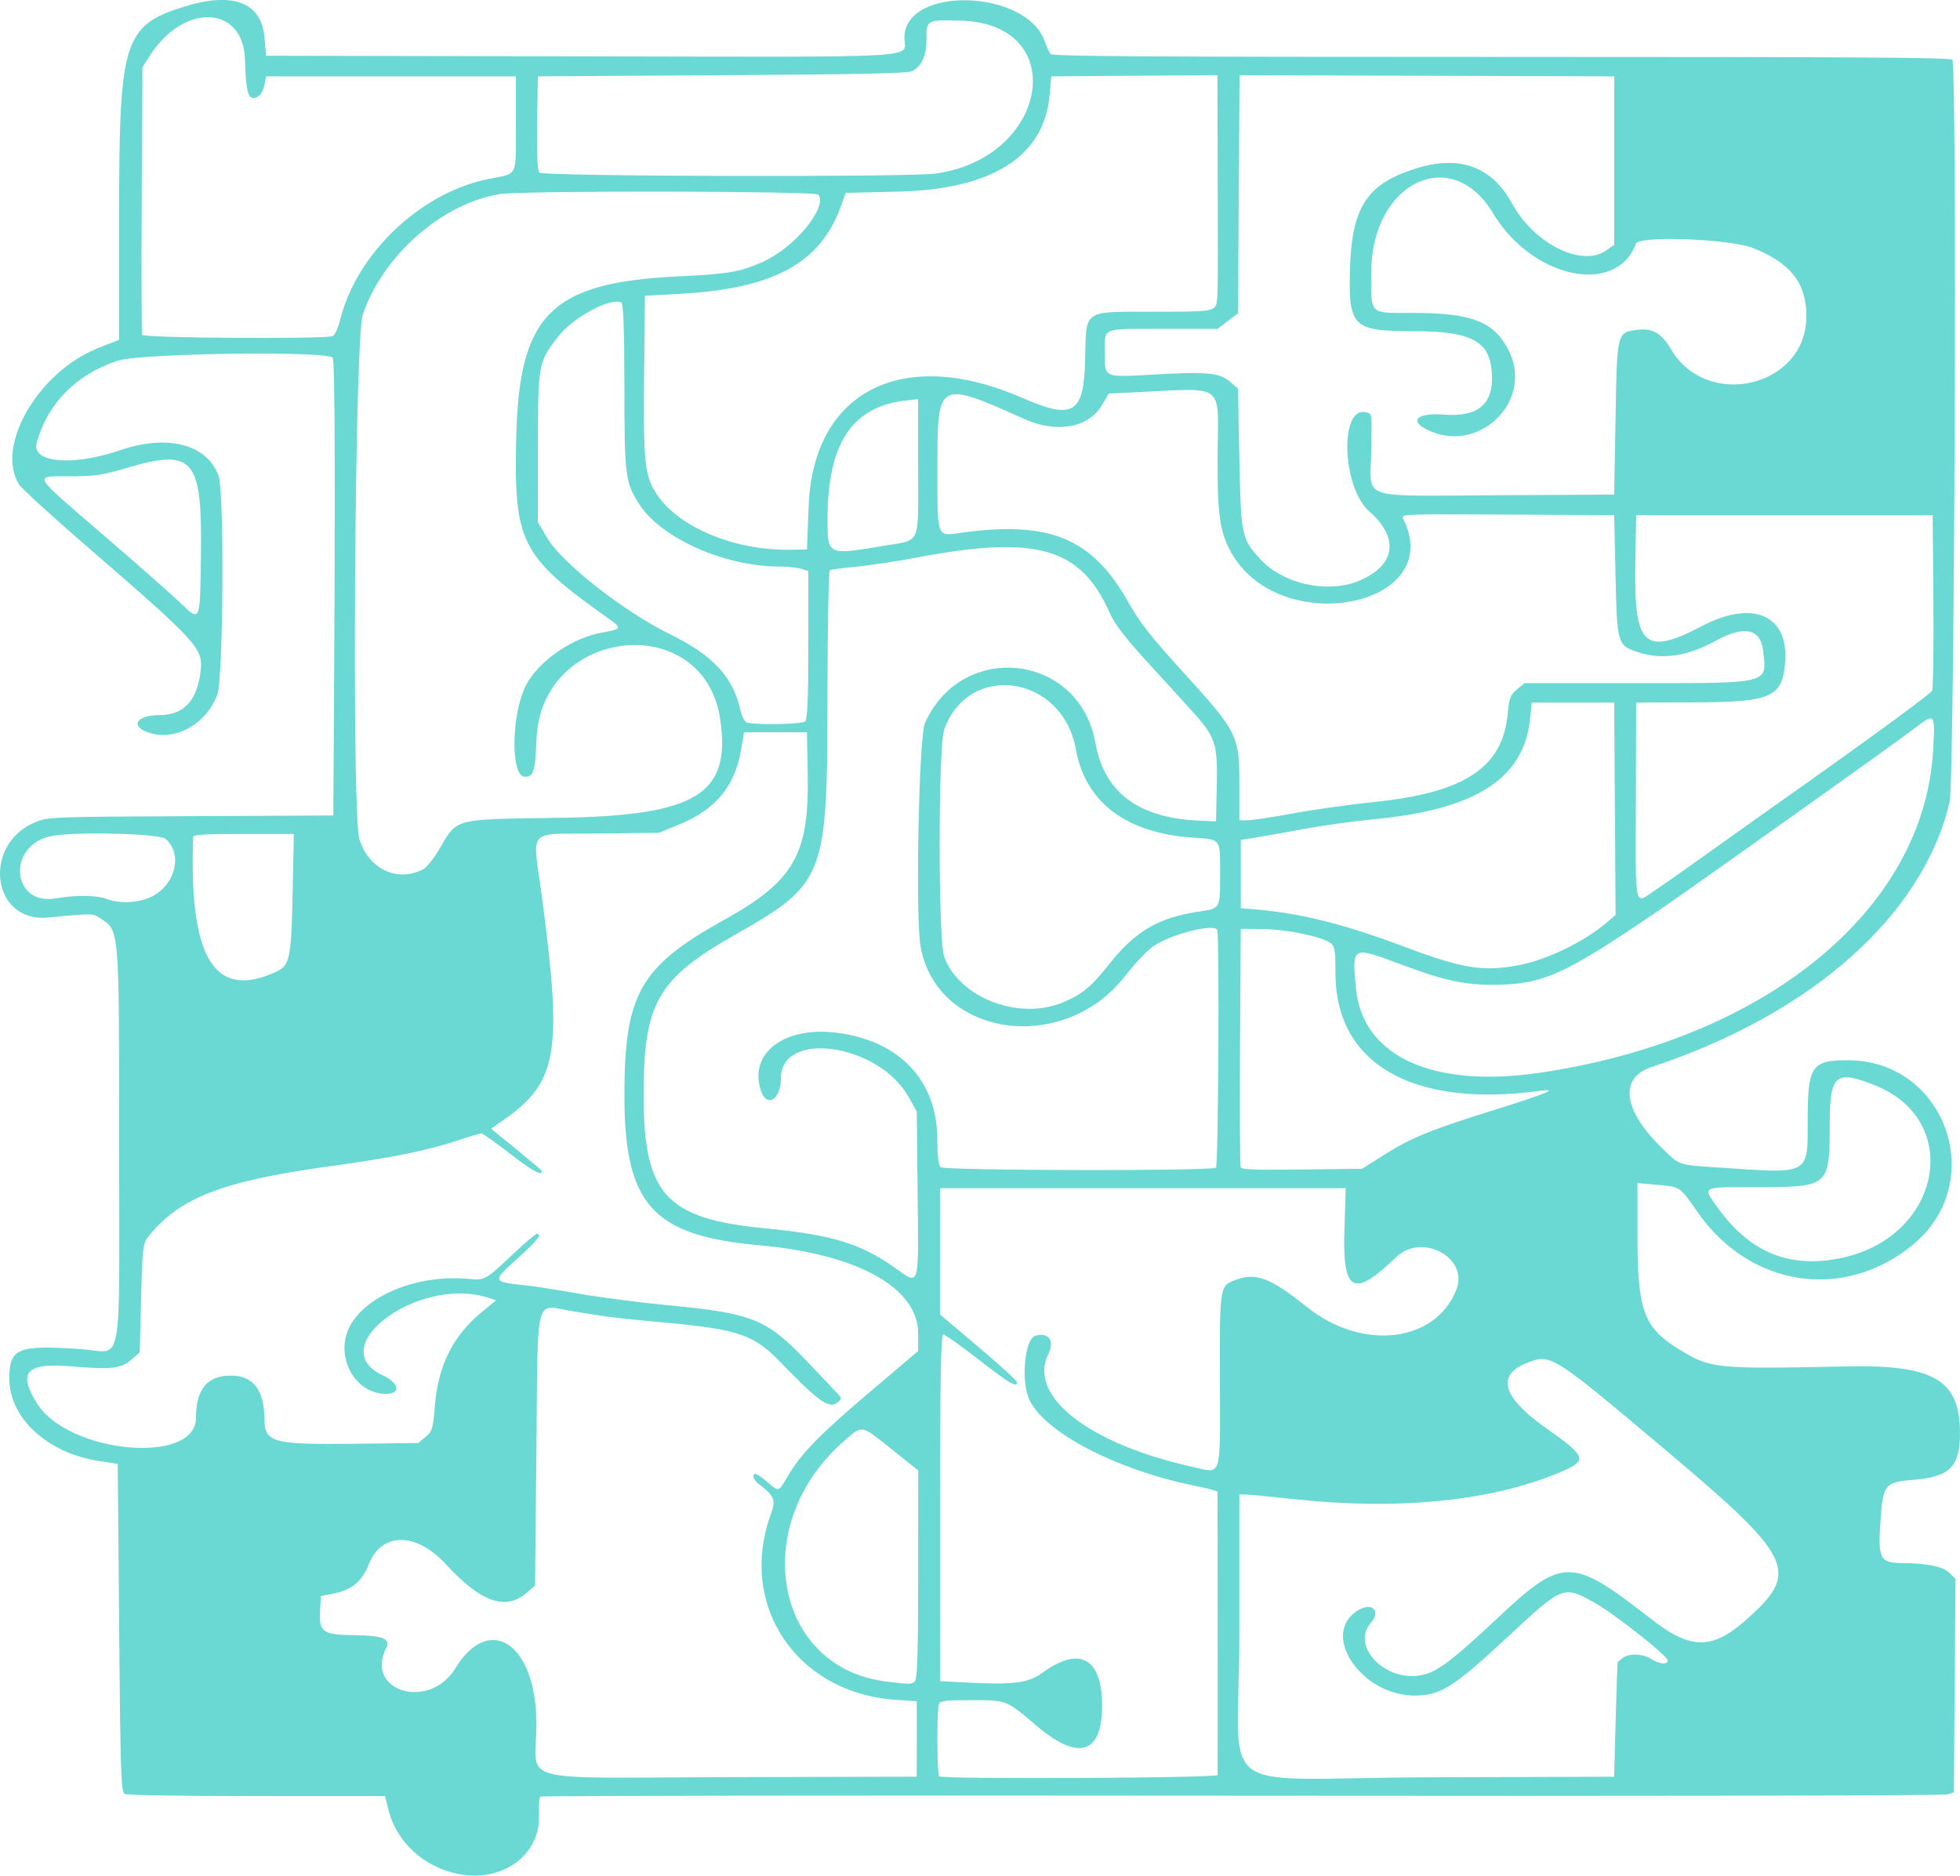 <?xml version="1.0" encoding="UTF-8" standalone="no"?>
<!-- Created with Inkscape (http://www.inkscape.org/) -->

<svg
   width="143.631mm"
   height="137.46mm"
   viewBox="0 0 143.631 137.46"
   version="1.1"
   id="svg5"
   xml:space="preserve"
   sodipodi:docname="puzzle.svg"
   inkscape:version="1.2.2 (732a01da63, 2022-12-09)"
   xmlns:inkscape="http://www.inkscape.org/namespaces/inkscape"
   xmlns:sodipodi="http://sodipodi.sourceforge.net/DTD/sodipodi-0.dtd"
   xmlns="http://www.w3.org/2000/svg"
   xmlns:svg="http://www.w3.org/2000/svg"><sodipodi:namedview
     id="namedview7"
     pagecolor="#ffffff"
     bordercolor="#6AD9D3"
     borderopacity="0.25"
     inkscape:showpageshadow="2"
     inkscape:pageopacity="0.0"
     inkscape:pagecheckerboard="0"
     inkscape:deskcolor="#d1d1d1"
     inkscape:document-units="mm"
     showgrid="false"
     inkscape:zoom="0.51465132"
     inkscape:cx="-271.0573"
     inkscape:cy="403.1856"
     inkscape:window-width="1920"
     inkscape:window-height="992"
     inkscape:window-x="-8"
     inkscape:window-y="-8"
     inkscape:window-maximized="1"
     inkscape:current-layer="layer1" /><defs
     id="defs2"><linearGradient
       id="linearGradient1118"
       inkscape:swatch="solid"><stop
         style="stop-color:#6907c5;stop-opacity:1;"
         offset="0"
         id="stop1116" /></linearGradient></defs><g
     inkscape:label="Layer 1"
     inkscape:groupmode="layer"
     id="layer1"
     transform="translate(-271.71,-85.946)"><path
       style="fill:#6AD9D3;stroke-width:0.184"
       d="m 305.29,223.283 c -2.547,-0.513 -4.541,-2.358 -5.125,-4.743 l -0.236,-0.963 -9.392,-0.002 c -5.566,-0.001 -9.515,-0.067 -9.694,-0.161 -0.262,-0.138 -0.315,-1.738 -0.402,-12.172 l -0.101,-12.014 -1.376,-0.211 c -3.788,-0.582 -6.571,-3.142 -6.572,-6.045 -1.8e-4,-2.222 0.596,-2.467 5.242,-2.156 3.156,0.212 2.806,2.073 2.806,-14.895 0,-16.094 0.028,-15.753 -1.371,-16.672 -0.569,-0.374 -0.526,-0.373 -3.86,-0.061 -4.164,0.389 -4.835,-5.478 -0.805,-7.031 0.875,-0.337 1.258,-0.351 11.318,-0.399 l 10.412,-0.05 0.029,-4.472 c 0.123,-18.904 0.1,-28.794 -0.069,-29.064 -0.332,-0.53 -14.054,-0.346 -15.755,0.211 -3.038,0.995 -5.137,3.121 -5.938,6.012 -0.408,1.474 2.631,1.741 6.139,0.539 3.457,-1.184 6.345,-0.427 7.188,1.883 0.429,1.177 0.35,14.819 -0.093,16.029 -0.798,2.181 -3.118,3.458 -5.057,2.783 -1.361,-0.473 -0.855,-1.276 0.804,-1.276 1.777,0 2.754,-1.026 3.024,-3.176 0.214,-1.706 -0.159,-2.117 -8.399,-9.245 -2.519,-2.179 -4.728,-4.2 -4.908,-4.489 -1.745,-2.808 1.416,-8.253 5.796,-9.985 l 1.545,-0.611 v -9.414 c 0,-12.499 0.359,-13.627 4.776,-15.003 3.57,-1.112 5.661,-0.307 5.876,2.262 l 0.112,1.34 23.117,0.043 c 25.883,0.048 23.663,0.175 23.664,-1.361 9.7e-4,-3.838 8.966,-3.585 10.295,0.291 0.131,0.381 0.323,0.787 0.428,0.902 0.151,0.166 6.999,0.209 33.051,0.209 26.07,0 32.894,0.043 33.02,0.209 0.356,0.469 0.164,52.848 -0.2,54.399 -1.942,8.283 -10.089,15.532 -21.82,19.413 -2.422,0.801 -2.13,3.141 0.743,5.948 1.313,1.283 1.13,1.22 4.136,1.423 6.799,0.46 6.542,0.599 6.542,-3.557 0,-3.88 0.298,-4.313 2.958,-4.305 7.141,0.022 10.298,8.902 4.794,13.484 -5.036,4.192 -11.943,3.182 -15.79,-2.309 -1.386,-1.978 -1.253,-1.89 -3.093,-2.054 l -1.343,-0.12 v 3.92 c 0,5.424 0.466,6.684 3.057,8.273 2.305,1.413 2.611,1.443 12.335,1.244 6.319,-0.13 8.235,1 8.24,4.858 0.003,2.494 -0.722,3.233 -3.389,3.451 -2.095,0.172 -2.244,0.347 -2.423,2.845 -0.213,2.969 -0.082,3.237 1.597,3.258 1.856,0.023 2.962,0.253 3.44,0.716 l 0.446,0.432 -0.058,7.828 -0.058,7.828 -0.477,0.151 c -0.281,0.089 -21.583,0.128 -51.718,0.095 -28.182,-0.031 -51.307,-0.001 -51.388,0.066 -0.081,0.067 -0.129,0.699 -0.106,1.403 0.092,2.895 -2.706,4.912 -5.917,4.265 z m 33.602,-9.894 v -2.764 l -1.513,-0.102 c -7.32,-0.496 -11.641,-6.952 -9.157,-13.678 0.356,-0.963 0.221,-1.288 -0.878,-2.115 -0.42,-0.316 -0.575,-0.77 -0.262,-0.77 0.089,0 0.469,0.264 0.844,0.586 0.869,0.746 0.821,0.759 1.488,-0.377 0.99,-1.686 2.327,-3.062 5.999,-6.177 l 3.58,-3.036 v -1.285 c 0,-3.352 -4.436,-5.818 -11.623,-6.462 -7.862,-0.705 -9.909,-2.988 -9.903,-11.046 0.006,-7.372 1.15,-9.379 7.286,-12.792 5.162,-2.871 6.262,-4.793 6.148,-10.747 l -0.058,-3.015 h -2.304 -2.304 l -0.233,1.356 c -0.447,2.605 -1.861,4.309 -4.467,5.381 l -1.535,0.632 -4.438,0.054 c -5.373,0.066 -4.829,-0.545 -4.138,4.648 1.521,11.438 1.153,13.569 -2.833,16.364 l -0.888,0.623 1.861,1.519 c 1.024,0.835 1.861,1.547 1.861,1.581 0,0.379 -0.691,0.006 -2.323,-1.256 -1.074,-0.83 -2.025,-1.509 -2.113,-1.509 -0.089,0 -0.838,0.225 -1.664,0.501 -2.303,0.768 -4.864,1.285 -9.529,1.926 -7.815,1.074 -11.003,2.323 -13.253,5.194 -0.354,0.452 -0.404,0.898 -0.494,4.47 l -0.101,3.967 -0.589,0.511 c -0.78,0.677 -1.457,0.757 -4.347,0.515 -3.371,-0.283 -4.019,0.381 -2.612,2.676 2.275,3.712 11.672,4.587 11.672,1.087 0,-2.087 0.826,-3.093 2.539,-3.093 1.664,0 2.458,1.034 2.482,3.232 0.018,1.683 0.617,1.838 6.804,1.763 l 4.464,-0.054 0.535,-0.446 c 0.492,-0.41 0.547,-0.597 0.688,-2.345 0.231,-2.865 1.332,-5.071 3.371,-6.754 l 1.106,-0.913 -0.582,-0.189 c -5.05,-1.638 -12.172,3.605 -7.724,5.686 1.225,0.573 1.362,1.36 0.237,1.359 -2.372,-0.002 -3.844,-2.924 -2.569,-5.094 1.303,-2.218 4.977,-3.649 8.567,-3.337 1.293,0.112 1.234,0.145 3.419,-1.91 0.808,-0.76 1.546,-1.382 1.641,-1.382 0.423,0 0.069,0.458 -1.337,1.73 -1.99,1.8 -1.998,1.771 0.604,2.05 0.553,0.059 2.268,0.328 3.81,0.598 1.542,0.27 4.349,0.638 6.237,0.82 6.727,0.646 7.5,0.971 10.893,4.571 0.766,0.813 1.57,1.662 1.786,1.886 0.367,0.38 0.371,0.426 0.058,0.687 -0.617,0.513 -1.395,-0.032 -4.206,-2.947 -1.917,-1.988 -3.035,-2.381 -8.159,-2.865 -4.091,-0.387 -4.253,-0.407 -7.073,-0.862 -2.816,-0.455 -2.526,-1.56 -2.643,10.073 l -0.101,10.03 -0.582,0.505 c -1.577,1.37 -3.361,0.743 -5.994,-2.104 -2.141,-2.315 -4.659,-2.32 -5.582,-0.011 -0.522,1.305 -1.23,1.911 -2.551,2.182 l -0.987,0.203 -0.059,1.098 c -0.083,1.554 0.199,1.743 2.626,1.766 1.916,0.017 2.562,0.277 2.239,0.9 -1.66,3.196 3.132,4.658 5.04,1.538 2.527,-4.132 5.949,-1.792 5.949,4.067 0,4.471 -1.984,3.934 14.386,3.895 l 13.481,-0.032 z m 22.048,2.638 c 0.013,-0.179 0.003,-20.452 -0.011,-20.751 -0.003,-0.059 -0.661,-0.238 -1.464,-0.398 -6.086,-1.211 -11.584,-4.137 -12.425,-6.613 -0.499,-1.471 -0.181,-4.197 0.516,-4.419 0.973,-0.311 1.468,0.349 0.984,1.312 -1.548,3.084 2.909,6.586 10.55,8.287 2.197,0.489 2.036,0.998 2.015,-6.376 -0.02,-6.873 -0.019,-6.881 1.139,-7.32 1.501,-0.569 2.545,-0.174 5.248,1.988 4.049,3.238 9.4,2.617 10.941,-1.27 0.934,-2.355 -2.531,-4.216 -4.429,-2.379 -3.127,3.026 -3.928,2.581 -3.773,-2.091 l 0.099,-2.973 h -14.864 -14.864 v 4.63 4.63 l 2.817,2.381 c 1.549,1.31 2.817,2.467 2.817,2.572 0,0.43 -0.555,0.104 -2.808,-1.651 -1.301,-1.013 -2.469,-1.842 -2.595,-1.842 -0.171,0 -0.23,3.273 -0.23,12.704 v 12.704 l 2.106,0.107 c 3.277,0.167 4.373,0.02 5.394,-0.725 2.73,-1.99 4.371,-1.082 4.371,2.419 0,3.552 -1.743,4.078 -4.82,1.455 -2.215,-1.888 -2.15,-1.863 -4.766,-1.864 -1.86,-6.4e-4 -2.263,0.044 -2.364,0.264 -0.167,0.361 -0.156,5.178 0.012,5.318 0.271,0.225 20.388,0.129 20.405,-0.098 z m 29.168,-4.062 c 0.06,-2.303 0.128,-4.201 0.151,-4.217 0.023,-0.016 0.184,-0.148 0.358,-0.293 0.433,-0.36 1.49,-0.324 2.098,0.072 0.583,0.379 1.207,0.436 1.207,0.11 0,-0.343 -3.954,-3.458 -5.405,-4.26 -2.244,-1.239 -2.287,-1.222 -6.24,2.458 -4.059,3.778 -5.001,4.374 -6.909,4.371 -3.935,-0.008 -6.94,-4.518 -4.156,-6.238 1.029,-0.636 1.715,0.021 0.953,0.912 -1.525,1.783 1.206,4.46 3.871,3.795 1.077,-0.269 2.186,-1.117 5.385,-4.119 4.823,-4.526 5.434,-4.526 11.253,0.014 3.043,2.373 4.596,2.323 7.36,-0.237 3.514,-3.253 2.945,-4.362 -6.163,-12.032 -8.517,-7.172 -8.506,-7.165 -10.294,-6.459 -2.225,0.879 -1.751,2.514 1.369,4.719 3.113,2.2 3.173,2.419 0.918,3.351 -4.999,2.066 -11.759,2.725 -19.408,1.892 -1.66,-0.181 -3.222,-0.33 -3.471,-0.332 l -0.453,-0.003 v 10.273 c 0,12.233 -2.29,10.506 13.868,10.455 l 13.597,-0.043 z m -51.357,-2.797 c 0.181,-0.15 0.242,-2.122 0.244,-7.83 l 0.002,-7.629 -1.937,-1.549 c -2.274,-1.819 -2.127,-1.791 -3.429,-0.67 -7.095,6.108 -5.264,16.683 3.063,17.694 1.708,0.207 1.789,0.207 2.056,-0.016 z m 0.205,-35.661 -0.064,-6.094 -0.579,-1.044 c -2.184,-3.935 -9.38,-4.996 -9.38,-1.382 0,1.53 -1.02,2.175 -1.452,0.919 -0.952,-2.768 1.7,-4.786 5.606,-4.267 4.6,0.612 7.314,3.524 7.314,7.849 0,1.172 0.084,1.864 0.241,1.995 0.309,0.257 19.988,0.293 20.178,0.037 0.175,-0.235 0.259,-17.213 0.087,-17.445 -0.336,-0.452 -3.422,0.352 -4.689,1.222 -0.43,0.295 -1.352,1.271 -2.05,2.169 -4.552,5.857 -13.893,4.471 -15.008,-2.228 -0.374,-2.249 -0.111,-15.311 0.329,-16.298 2.711,-6.088 11.327,-5.106 12.487,1.424 0.651,3.662 3.146,5.532 7.638,5.726 l 1.207,0.052 0.056,-2.581 c 0.069,-3.179 -0.076,-3.6 -1.931,-5.635 -0.751,-0.824 -2.28,-2.501 -3.397,-3.728 -1.375,-1.509 -2.178,-2.564 -2.486,-3.266 -2.137,-4.864 -5.346,-5.798 -14.172,-4.124 -1.439,0.273 -3.42,0.572 -4.404,0.665 -0.983,0.093 -1.866,0.209 -1.962,0.259 -0.096,0.049 -0.175,4.325 -0.177,9.501 -0.003,12.976 -0.206,13.491 -6.728,17.194 -5.723,3.249 -6.739,5.017 -6.744,11.73 -0.006,7.323 1.612,9.105 8.9,9.808 4.904,0.473 6.99,1.106 9.505,2.885 1.847,1.307 1.747,1.627 1.674,-5.344 z m 67.751,4.619 c 7.253,-1.562 8.884,-10.028 2.433,-12.628 -2.924,-1.178 -3.347,-0.817 -3.347,2.854 0,4.541 -0.053,4.587 -5.261,4.592 -4.227,0.003 -4.068,-0.074 -2.982,1.457 2.375,3.347 5.33,4.549 9.156,3.725 z m -33.528,-7.571 c 1.988,-1.25 3.378,-1.813 8.167,-3.31 3.754,-1.173 4.65,-1.551 3.219,-1.356 -9.337,1.272 -14.99,-1.978 -14.99,-8.617 0,-1.645 -0.055,-1.99 -0.352,-2.21 -0.638,-0.474 -3.236,-1.013 -4.967,-1.03 l -1.623,-0.016 -0.052,8.626 c -0.029,4.744 -0.007,8.724 0.048,8.844 0.079,0.173 1.023,0.208 4.493,0.167 l 4.392,-0.051 z m 11.31,-5.983 c 16.6,-2.423 28.243,-11.962 28.882,-23.663 0.151,-2.769 0.168,-2.753 -1.48,-1.494 -1.397,1.068 -15.729,11.269 -18.403,13.1 -7.181,4.916 -8.715,5.607 -12.435,5.601 -2.111,-0.003 -3.571,-0.33 -6.701,-1.5 -3.584,-1.339 -3.562,-1.351 -3.282,1.731 0.452,4.984 5.59,7.367 13.42,6.224 z m -34.833,-5.186 c 1.375,-0.589 2.045,-1.148 3.336,-2.782 1.903,-2.41 3.591,-3.402 6.549,-3.848 1.619,-0.244 1.578,-0.173 1.578,-2.76 0,-2.638 0.087,-2.52 -1.961,-2.659 -4.928,-0.335 -7.908,-2.582 -8.611,-6.494 -0.975,-5.428 -7.854,-6.447 -9.645,-1.428 -0.441,1.237 -0.444,15.394 -0.003,16.629 1.084,3.039 5.515,4.73 8.757,3.341 z m -57.646,-2.255 c 0.933,-0.441 1.05,-1.026 1.145,-5.754 l 0.087,-4.313 h -3.684 c -2.809,0 -3.686,0.05 -3.692,0.209 -0.324,8.961 1.58,12.015 6.144,9.857 z m 90.87,-0.425 c 2.123,-0.375 4.994,-1.765 6.668,-3.231 l 0.555,-0.486 -0.052,-7.777 -0.052,-7.777 h -3.018 -3.018 l -0.132,1.235 c -0.467,4.355 -3.989,6.609 -11.431,7.314 -1.491,0.141 -3.89,0.477 -5.332,0.747 -1.442,0.269 -3.029,0.552 -3.527,0.627 l -0.905,0.138 v 2.507 2.507 l 0.604,0.044 c 3.595,0.261 6.802,1.048 11.549,2.834 4.039,1.52 5.559,1.767 8.093,1.32 z m -100.326,-4.933 c 1.926,-0.74 2.643,-3.142 1.298,-4.344 -0.459,-0.41 -6.9,-0.556 -8.474,-0.192 -3.193,0.738 -2.792,5.099 0.418,4.547 1.502,-0.258 2.988,-0.239 3.741,0.048 0.854,0.326 2.079,0.302 3.018,-0.059 z m 110.563,-0.667 c 0.498,-0.328 2.173,-1.505 3.722,-2.615 1.549,-1.11 4.627,-3.298 6.839,-4.862 5.073,-3.587 9.413,-6.769 9.612,-7.047 0.084,-0.118 0.13,-3.064 0.101,-6.548 l -0.053,-6.334 h -10.865 -10.865 l -0.06,3.769 c -0.094,5.844 0.703,6.555 4.88,4.36 3.748,-1.97 6.394,-0.802 6.097,2.692 -0.215,2.534 -1.012,2.881 -6.677,2.9 l -4.24,0.014 -0.017,7.035 c -0.02,8.46 -0.18,7.762 1.526,6.637 z m -90.385,-1.465 c 0.253,-0.136 0.774,-0.784 1.158,-1.441 1.353,-2.314 0.944,-2.205 8.744,-2.319 10.113,-0.147 12.68,-1.716 11.849,-7.243 -1.209,-8.045 -13.103,-6.771 -13.454,1.44 -0.104,2.433 -0.211,2.785 -0.849,2.796 -1.088,0.02 -1.002,-4.752 0.122,-6.796 0.97,-1.764 3.396,-3.41 5.579,-3.785 1.388,-0.239 1.419,-0.312 0.425,-1.015 -6.448,-4.561 -6.955,-5.562 -6.764,-13.358 0.219,-8.957 2.568,-11.272 11.891,-11.72 3.667,-0.176 4.481,-0.315 6.151,-1.052 2.331,-1.029 4.797,-4.002 4.096,-4.939 -0.198,-0.265 -21.598,-0.304 -23.294,-0.042 -4.25,0.656 -8.61,4.479 -10.098,8.853 -0.586,1.724 -0.811,36.581 -0.247,38.412 0.681,2.214 2.811,3.216 4.691,2.208 z m 63.728,-4.084 c 1.494,-0.277 4.187,-0.655 5.984,-0.84 6.621,-0.683 9.396,-2.528 9.755,-6.487 0.102,-1.121 0.192,-1.357 0.673,-1.757 l 0.555,-0.462 h 8.265 c 9.812,0 9.505,0.079 9.221,-2.385 -0.187,-1.618 -1.398,-1.866 -3.483,-0.714 -2.057,1.136 -3.949,1.41 -5.707,0.824 -1.482,-0.494 -1.512,-0.597 -1.626,-5.597 l -0.101,-4.438 -7.819,-0.044 c -7.401,-0.042 -7.811,-0.028 -7.668,0.251 3.322,6.478 -8.997,8.938 -12.584,2.513 -0.844,-1.512 -1.024,-2.856 -0.984,-7.347 0.046,-5.089 0.56,-4.696 -5.758,-4.393 l -2.218,0.106 -0.498,0.844 c -0.982,1.664 -3.31,2.09 -5.659,1.036 -6.346,-2.847 -6.402,-2.817 -6.402,3.349 0,5.5 -0.098,5.225 1.775,4.968 6.457,-0.888 9.566,0.403 12.196,5.062 0.853,1.51 1.665,2.555 3.876,4.985 4.23,4.649 4.28,4.751 4.28,8.636 v 2.393 h 0.605 c 0.333,0 1.827,-0.226 3.321,-0.503 z m -35.757,-6.733 c 0.178,-0.148 0.241,-1.627 0.241,-5.615 v -5.414 l -0.516,-0.163 c -0.284,-0.09 -1.002,-0.163 -1.597,-0.163 -3.978,0 -8.629,-2.054 -10.244,-4.526 -1.059,-1.62 -1.119,-2.082 -1.121,-8.654 -9.7e-4,-3.955 -0.074,-6.098 -0.209,-6.168 -0.779,-0.401 -3.46,1.021 -4.596,2.437 -1.499,1.869 -1.536,2.066 -1.536,8.204 v 5.447 l 0.69,1.169 c 1.088,1.842 5.623,5.397 8.993,7.048 3.077,1.507 4.575,3.083 5.112,5.376 0.164,0.7 0.35,1.062 0.571,1.111 0.773,0.172 3.98,0.103 4.211,-0.089 z m -44.268,-12.249 c 0.091,-7.004 -0.546,-7.766 -5.325,-6.367 -1.976,0.578 -2.373,0.638 -4.29,0.645 -2.699,0.01 -2.879,-0.301 2.501,4.333 2.473,2.13 4.981,4.341 5.575,4.912 1.511,1.455 1.474,1.54 1.54,-3.524 z m 84.912,1.915 c 2.632,-1.118 2.918,-3.13 0.719,-5.049 -2.054,-1.793 -2.212,-7.905 -0.187,-7.258 0.378,0.121 0.358,-0.069 0.315,2.94 -0.05,3.518 -1.097,3.167 9.306,3.114 l 8.499,-0.044 0.101,-5.648 c 0.114,-6.38 0.08,-6.256 1.731,-6.439 0.99,-0.11 1.673,0.303 2.308,1.394 2.646,4.55 9.945,2.81 9.945,-2.37 0,-2.443 -1.15,-3.912 -3.924,-5.01 -1.686,-0.667 -8.344,-0.917 -8.564,-0.322 -1.431,3.872 -7.612,2.562 -10.471,-2.22 -3.06,-5.117 -8.932,-2.247 -8.932,4.366 0,3.125 -0.199,2.934 3.048,2.934 4.313,0 5.931,0.626 7.008,2.709 1.929,3.733 -2.196,7.756 -5.982,5.835 -1.338,-0.679 -0.669,-1.242 1.294,-1.091 2.339,0.18 3.484,-0.688 3.484,-2.64 0,-2.683 -1.3,-3.47 -5.734,-3.472 -4.487,-0.001 -4.798,-0.308 -4.67,-4.607 0.134,-4.492 1.245,-6.185 4.795,-7.309 3.228,-1.022 5.598,-0.162 7.089,2.572 1.609,2.951 5.127,4.688 6.91,3.412 l 0.565,-0.404 v -6.17 -6.17 l -13.727,-0.043 -13.727,-0.043 -0.056,8.724 -0.056,8.724 -0.752,0.573 -0.752,0.573 h -4.006 c -4.615,0 -4.25,-0.158 -4.25,1.836 0,1.764 -0.111,1.718 3.642,1.506 3.865,-0.218 4.775,-0.131 5.541,0.535 l 0.576,0.5 0.101,5.14 c 0.11,5.624 0.158,5.858 1.521,7.345 1.696,1.851 4.98,2.562 7.293,1.58 z m -40.379,-5.46 c 0.331,-8.437 6.902,-11.758 15.669,-7.92 3.717,1.627 4.501,1.152 4.592,-2.785 0.087,-3.754 -0.233,-3.532 5.077,-3.532 3.375,0 4.048,-0.041 4.317,-0.265 0.369,-0.307 0.35,0.267 0.322,-9.745 l -0.021,-7.33 -6.087,0.044 -6.087,0.044 -0.123,1.382 c -0.402,4.496 -4.194,6.905 -11.133,7.069 l -3.811,0.09 -0.337,0.945 c -1.499,4.209 -4.945,6.085 -11.859,6.457 l -2.515,0.135 -0.06,5.862 c -0.064,6.321 0.04,7.323 0.902,8.649 1.607,2.471 5.777,4.197 9.922,4.105 l 1.107,-0.025 z m 5.472,2.92 c 2.806,-0.476 2.552,0.096 2.552,-5.727 v -5.027 l -0.904,0.103 c -3.955,0.451 -5.736,3.159 -5.736,8.72 0,2.627 -0.003,2.625 4.088,1.931 z M 296.104,110.572 c 0.149,-0.079 0.393,-0.63 0.543,-1.225 1.229,-4.881 5.919,-9.309 10.904,-10.295 2.151,-0.425 1.965,-0.045 1.965,-4.012 v -3.499 h -9.152 -9.152 l -0.126,0.646 c -0.111,0.57 -0.426,0.935 -0.812,0.943 -0.405,0.008 -0.553,-0.669 -0.612,-2.798 -0.112,-4.02 -4.477,-4.206 -6.976,-0.298 l -0.535,0.837 -0.057,9.705 c -0.031,5.338 -0.015,9.797 0.037,9.908 0.111,0.241 13.524,0.325 13.972,0.087 z m 44.16,-11.906 c 8.287,-1.13 9.933,-10.974 1.873,-11.204 -2.552,-0.073 -2.534,-0.083 -2.538,1.45 -0.003,1.163 -0.358,1.913 -1.062,2.248 -0.349,0.166 -3.5,0.233 -13.931,0.298 l -13.481,0.084 -0.054,3.412 c -0.038,2.375 0.015,3.482 0.176,3.643 0.278,0.279 27.012,0.343 29.018,0.069 z"
       id="path12463" /></g></svg>

